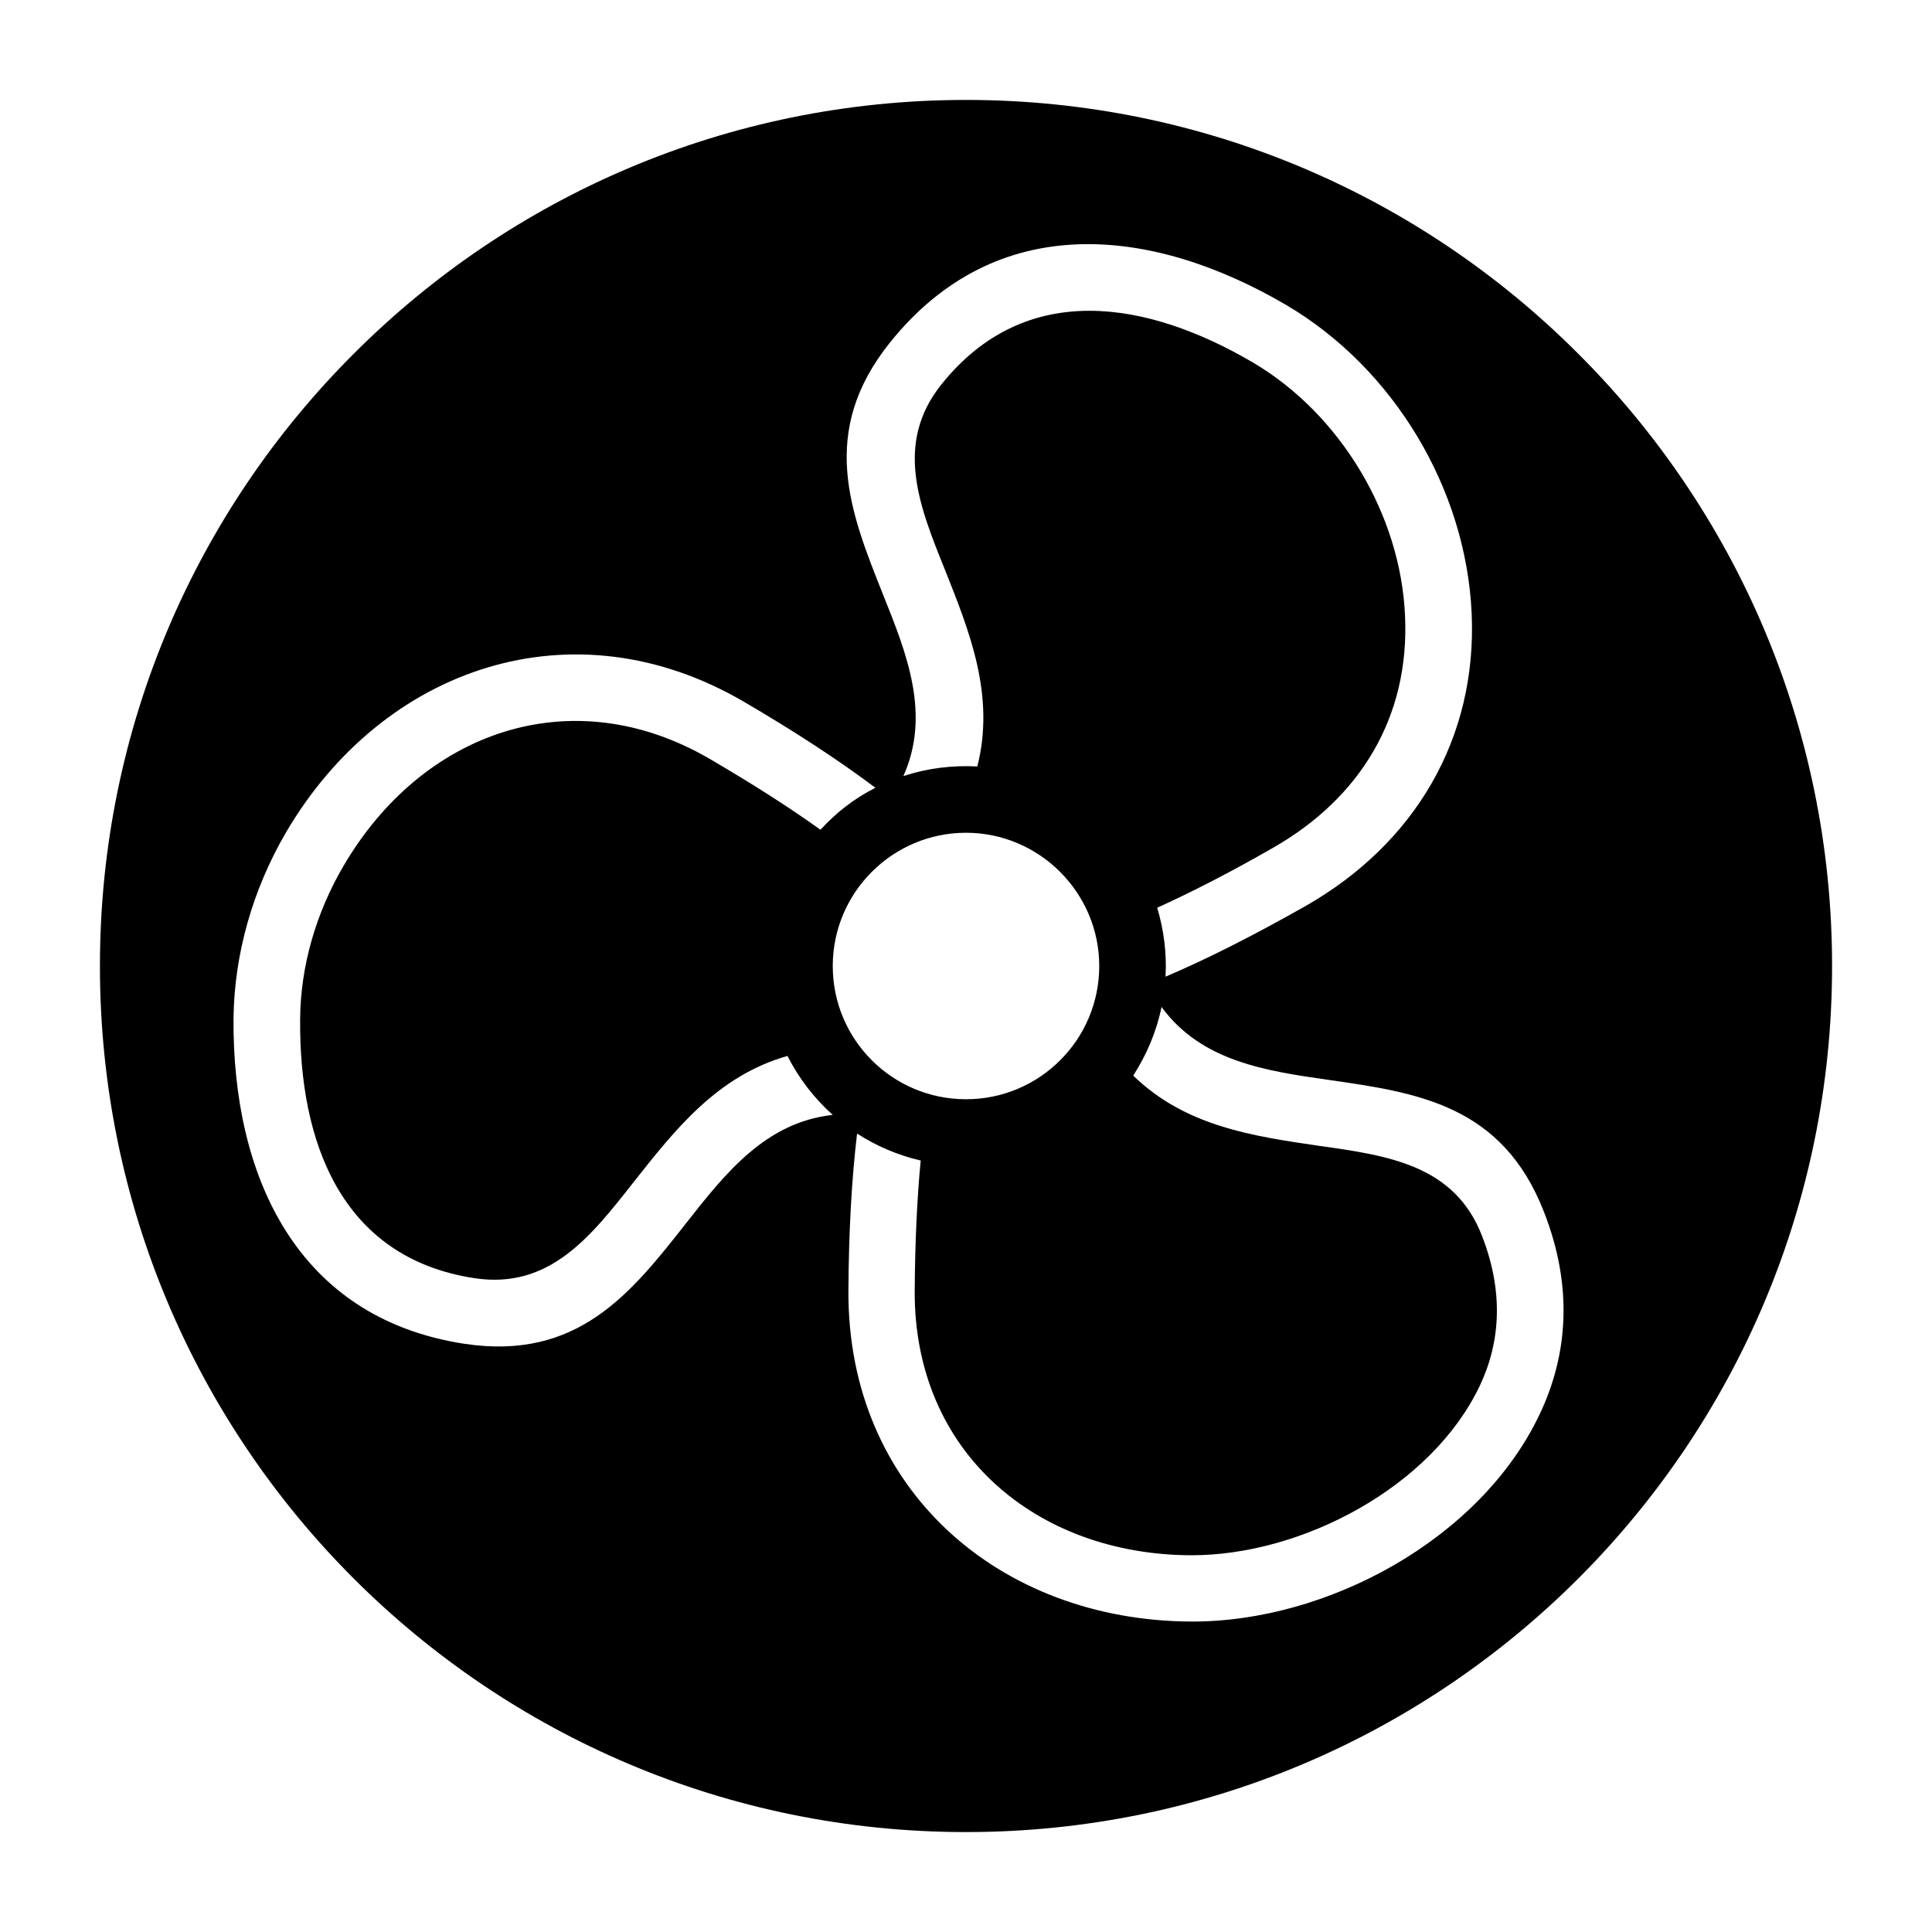 <?xml version="1.0" encoding="UTF-8"?>
<!DOCTYPE svg PUBLIC "-//W3C//DTD SVG 1.1//EN" "http://www.w3.org/Graphics/SVG/1.1/DTD/svg11.dtd">
<svg xmlns="http://www.w3.org/2000/svg" xml:space="preserve" width="580px" height="580px" shape-rendering="geometricPrecision" text-rendering="geometricPrecision" image-rendering="optimizeQuality" fill-rule="nonzero" clip-rule="nonzero" viewBox="0 0 5800 5800" xmlns:xlink="http://www.w3.org/1999/xlink">
	<title>fan icon</title>
	<desc>fan icon from the IconExperience.com I-Collection. Copyright by INCORS GmbH (www.incors.com).</desc>
	<path id="curve0"  d="M2900 300c718,0 1368,291 1838,762 471,470 762,1120 762,1838 0,1436 -1164,2600 -2600,2600 -1436,0 -2600,-1164 -2600,-2600 0,-718 291,-1368 762,-1838 470,-471 1120,-762 1838,-762zm0 2200c-220,0 -400,179 -400,400 0,221 179,400 400,400 221,0 400,-179 400,-400 0,-220 -180,-400 -400,-400zm34 -199c54,-213 -23,-404 -97,-590 -78,-193 -153,-380 -10,-558 254,-316 620,-249 934,-65 263,155 444,457 457,761 14,304 -135,547 -396,696 -129,74 -244,133 -348,180 20,67 29,138 25,207 125,-53 265,-124 422,-213 325,-186 514,-501 497,-878 -17,-374 -234,-735 -556,-925 -404,-237 -870,-287 -1190,112 -216,269 -120,509 -21,757 71,177 144,359 61,545 72,-24 147,-33 222,-29zm553 722c-15,74 -45,144 -85,206 157,153 361,182 559,211 207,29 406,58 488,270 65,167 56,317 -6,449 -145,306 -536,511 -868,510 -463,-2 -831,-308 -829,-793 1,-148 7,-278 18,-392 -69,-16 -134,-44 -191,-81 -16,135 -25,291 -26,472 -3,597 454,990 1028,993 409,2 870,-247 1048,-624 85,-180 99,-384 12,-606 -125,-321 -380,-358 -646,-396 -188,-27 -382,-55 -502,-219zm-987 324c-56,-50 -102,-110 -136,-177 -211,60 -338,222 -462,379 -129,164 -253,323 -479,288 -401,-62 -525,-412 -522,-777 1,-160 48,-320 130,-460 236,-404 685,-564 1101,-321 128,75 238,145 331,212 48,-52 100,-93 165,-126 -109,-82 -240,-168 -396,-259 -511,-298 -1082,-105 -1374,394 -98,168 -155,362 -157,559 -3,468 187,897 692,975 341,52 501,-151 666,-361 118,-150 239,-304 441,-326z"/>
</svg>